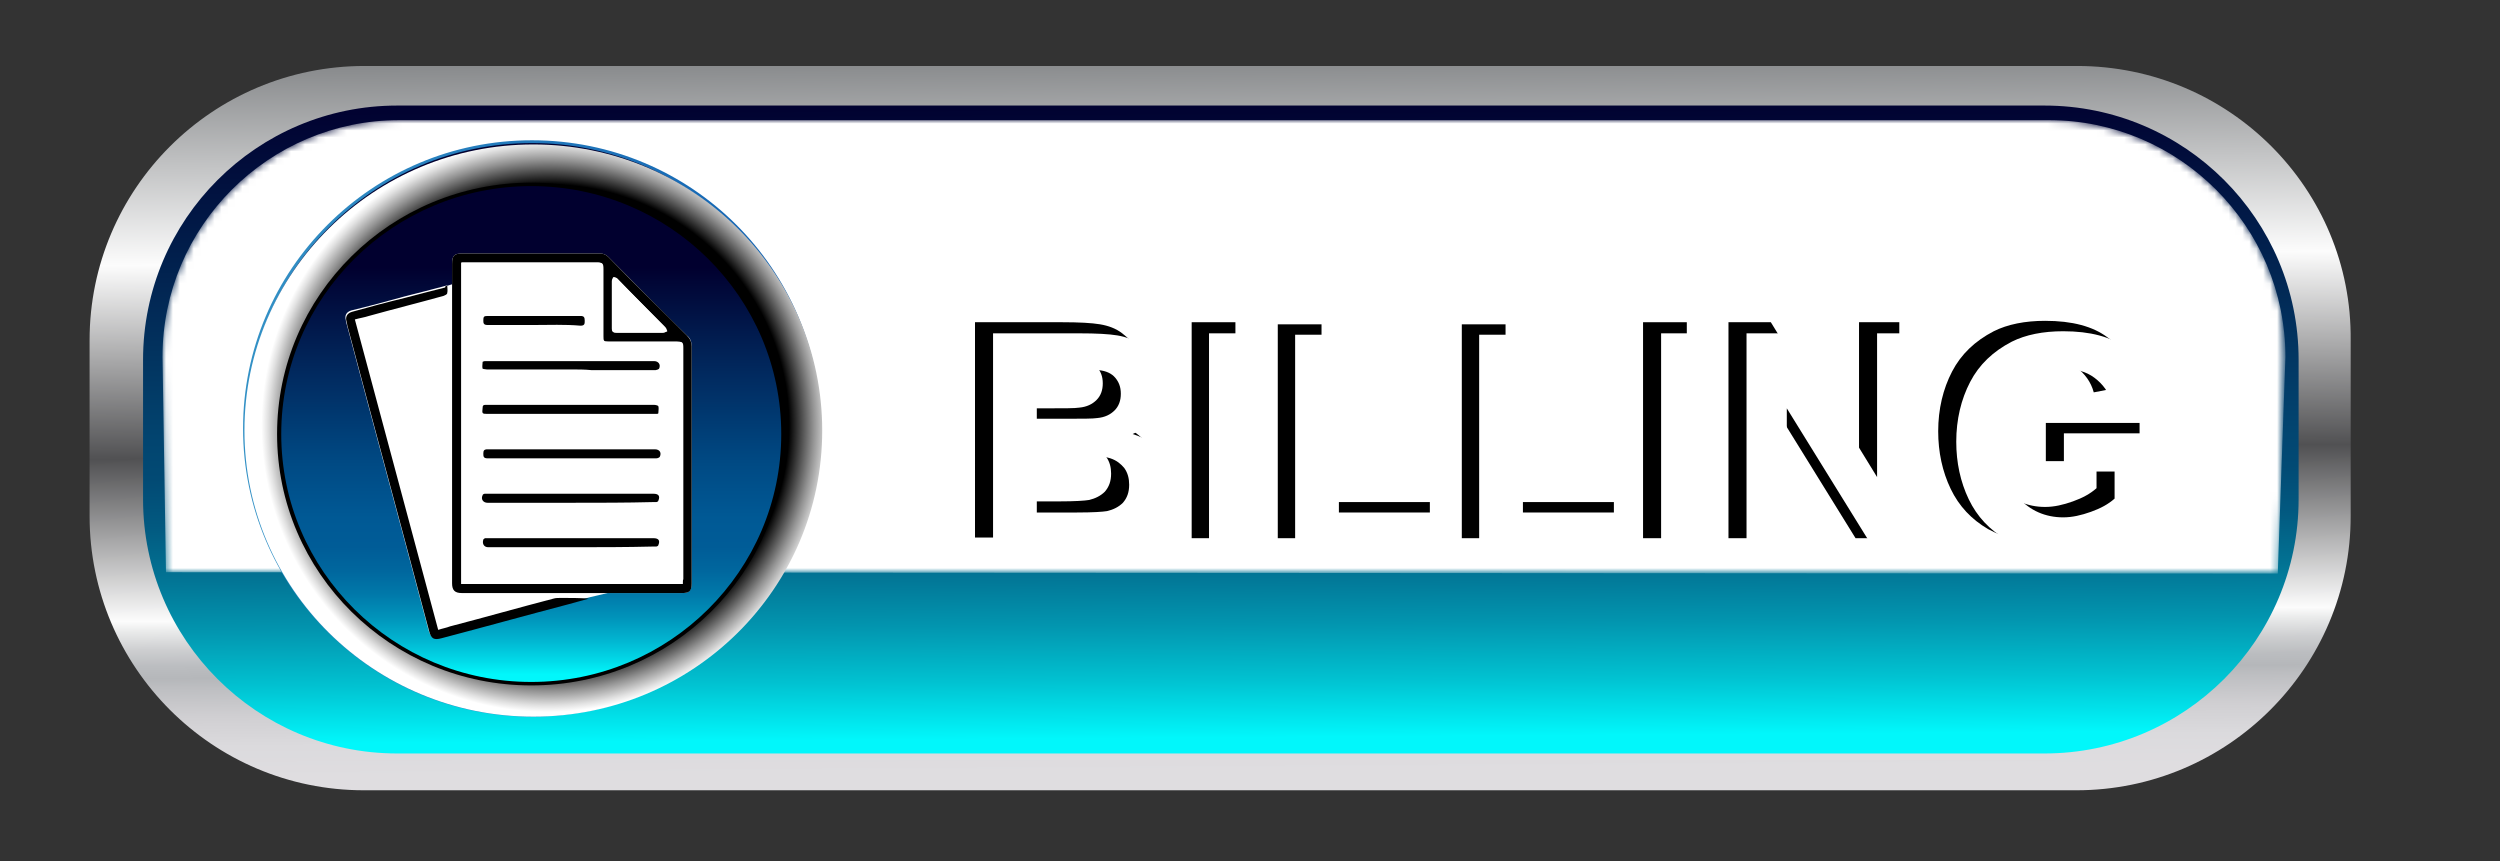 <?xml version="1.0" encoding="utf-8"?>
<!-- Generator: Adobe Illustrator 18.1.1, SVG Export Plug-In . SVG Version: 6.00 Build 0)  -->
<svg version="1.1" id="Layer_1" xmlns="http://www.w3.org/2000/svg" xmlns:xlink="http://www.w3.org/1999/xlink" x="0px" y="0px"
	 viewBox="0 0 360 124" enable-background="new 0 0 360 124" xml:space="preserve">
<rect x="0" y="0" width="360" height="124" fill="#333333" stroke="none"/>
<g id="Frame_1_">
	
		<linearGradient id="SVGID_1_" gradientUnits="userSpaceOnUse" x1="-5470.253" y1="1922.683" x2="-5465.748" y2="2616.47" gradientTransform="matrix(0.133 0 0 0.133 904.8 -241.8)">
		<stop  offset="0" style="stop-color:#01002F"/>
		<stop  offset="0.528" style="stop-color:#024570"/>
		<stop  offset="0.587" style="stop-color:#024A74"/>
		<stop  offset="0.659" style="stop-color:#025980"/>
		<stop  offset="0.738" style="stop-color:#027293"/>
		<stop  offset="0.823" style="stop-color:#0295AF"/>
		<stop  offset="0.911" style="stop-color:#01C2D1"/>
		<stop  offset="1" style="stop-color:#01F7FB"/>
	</linearGradient>
	<path fill="url(#SVGID_1_)" d="M19,74.4V48.9c0-19,15.4-34.3,34.3-34.3h244.8c19,0,34.3,15.4,34.3,34.3v25.5
		c0,19-15.4,34.3-34.3,34.3H53.4C34.4,108.7,19,93.4,19,74.4z"/>
	<defs>
		<filter id="Adobe_OpacityMaskFilter" filterUnits="userSpaceOnUse" x="23.4" y="17.3" width="305.6" height="65.3">
			<feColorMatrix  type="matrix" values="1 0 0 0 0  0 1 0 0 0  0 0 1 0 0  0 0 0 1 0"/>
		</filter>
	</defs>
	<mask maskUnits="userSpaceOnUse" x="23.4" y="17.3" width="305.6" height="65.3" id="SVGID_13_">
		<g filter="url(#Adobe_OpacityMaskFilter)">
			
				<linearGradient id="SVGID_2_" gradientUnits="userSpaceOnUse" x1="-5464.359" y1="1804.746" x2="-5464.359" y2="2405.525" gradientTransform="matrix(0.133 0 0 0.133 904.8 -241.8)">
				<stop  offset="0.174" style="stop-color:#FFFFFF"/>
				<stop  offset="0.277" style="stop-color:#BEBEBE"/>
				<stop  offset="0.379" style="stop-color:#858585"/>
				<stop  offset="0.479" style="stop-color:#555555"/>
				<stop  offset="0.573" style="stop-color:#303030"/>
				<stop  offset="0.659" style="stop-color:#161616"/>
				<stop  offset="0.737" style="stop-color:#060606"/>
				<stop  offset="0.797" style="stop-color:#000000"/>
			</linearGradient>
			<path fill="url(#SVGID_2_)" d="M328,82.6L23.9,82.4l-0.5-31c0-18.8,15.3-34.1,34.1-34.1H295c18.8,0,34.1,15.3,34.1,34.1L328,82.6
				z"/>
		</g>
	</mask>
	<path mask="url(#SVGID_13_)" fill="#FFFFFF" d="M328,82.6L23.9,82.4l-0.5-31c0-18.8,15.3-34.1,34.1-34.1H295
		c18.8,0,34.1,15.3,34.1,34.1L328,82.6z"/>
	
		<linearGradient id="SVGID_3_" gradientUnits="userSpaceOnUse" x1="-5470.097" y1="1885.005" x2="-5465.112" y2="2652.811" gradientTransform="matrix(0.133 0 0 0.133 904.8 -241.8)">
		<stop  offset="0" style="stop-color:#898B8D"/>
		<stop  offset="0.277" style="stop-color:#FCFCFC"/>
		<stop  offset="0.55" style="stop-color:#515153"/>
		<stop  offset="0.779" style="stop-color:#FCFCFC"/>
		<stop  offset="0.793" style="stop-color:#EAEBEB"/>
		<stop  offset="0.82" style="stop-color:#CDCED0"/>
		<stop  offset="0.843" style="stop-color:#BBBDC0"/>
		<stop  offset="0.86" style="stop-color:#B5B7BA"/>
		<stop  offset="0.873" style="stop-color:#BDBEC1"/>
		<stop  offset="0.914" style="stop-color:#D0CFD2"/>
		<stop  offset="0.956" style="stop-color:#DBDADD"/>
		<stop  offset="1" style="stop-color:#DFDDE0"/>
	</linearGradient>
	<path fill="url(#SVGID_3_)" d="M299.1,9.5H52.5C30.6,9.5,12.9,27.2,12.9,49v25.3c0,21.8,17.7,39.5,39.5,39.5h246.6
		c21.8,0,39.5-17.7,39.5-39.5V49C338.7,27.2,321,9.5,299.1,9.5z M331,71.9c0,20.2-16.4,36.6-36.6,36.6H57.2
		c-20.2,0-36.6-16.4-36.6-36.6V51.8c0-20.2,16.4-36.6,36.6-36.6h237.2c20.2,0,36.6,16.4,36.6,36.6V71.9z"/>
</g>
<g>
	
		<linearGradient id="SVGID_4_" gradientUnits="userSpaceOnUse" x1="-6211.31" y1="1962.541" x2="-6211.31" y2="2584.16" gradientTransform="matrix(0.133 0 0 0.133 904.8 -241.8)">
		<stop  offset="8.379891e-002" style="stop-color:#01002F"/>
		<stop  offset="0.364" style="stop-color:#051D57"/>
		<stop  offset="1" style="stop-color:#0F5EB0"/>
	</linearGradient>
	<ellipse fill="url(#SVGID_4_)" cx="76.6" cy="61.7" rx="41.4" ry="41.3"/>
	
		<linearGradient id="SVGID_5_" gradientUnits="userSpaceOnUse" x1="-6523.01" y1="2276.224" x2="-5899.61" y2="2276.224" gradientTransform="matrix(0.133 0 0 0.133 904.8 -241.8)">
		<stop  offset="0" style="stop-color:#3290C5"/>
		<stop  offset="1" style="stop-color:#0F5EB0"/>
	</linearGradient>
	<path fill="url(#SVGID_5_)" d="M76.6,103.2c-22.9,0-41.6-18.6-41.6-41.5s18.6-41.5,41.6-41.5s41.6,18.6,41.6,41.5
		S99.5,103.2,76.6,103.2z M76.6,20.6c-22.7,0-41.2,18.4-41.2,41.1s18.5,41.1,41.2,41.1s41.2-18.4,41.2-41.1S99.3,20.6,76.6,20.6z"/>
</g>
<radialGradient id="SVGID_6_" cx="-6209.709" cy="2278.724" r="310.304" gradientTransform="matrix(0.133 0 0 0.133 904.8 -241.8)" gradientUnits="userSpaceOnUse">
	<stop  offset="0.841" style="stop-color:#000000"/>
	<stop  offset="0.855" style="stop-color:#191919"/>
	<stop  offset="0.927" style="stop-color:#939393"/>
	<stop  offset="0.977" style="stop-color:#E1E1E1"/>
	<stop  offset="1" style="stop-color:#FFFFFF"/>
</radialGradient>
<ellipse fill="url(#SVGID_6_)" cx="76.8" cy="62" rx="41.6" ry="41.2"/>
<ellipse cx="76.5" cy="62.5" rx="36.6" ry="36.2"/>
<linearGradient id="SVGID_7_" gradientUnits="userSpaceOnUse" x1="-6211.91" y1="2011.326" x2="-6211.91" y2="2548.12" gradientTransform="matrix(0.133 0 0 0.133 904.8 -241.8)">
	<stop  offset="0.179" style="stop-color:#01002F"/>
	<stop  offset="0.341" style="stop-color:#012054"/>
	<stop  offset="0.57" style="stop-color:#004983"/>
	<stop  offset="0.685" style="stop-color:#005995"/>
	<stop  offset="0.742" style="stop-color:#005C97"/>
	<stop  offset="0.792" style="stop-color:#00679E"/>
	<stop  offset="0.839" style="stop-color:#0079AA"/>
	<stop  offset="0.885" style="stop-color:#0093BA"/>
	<stop  offset="0.93" style="stop-color:#01B4D0"/>
	<stop  offset="0.974" style="stop-color:#01DBE9"/>
	<stop  offset="1" style="stop-color:#01F7FB"/>
</linearGradient>
<ellipse fill="url(#SVGID_7_)" cx="76.5" cy="62.5" rx="36" ry="35.7"/>
<g>
	<polygon fill="#FFFFFF" points="68.4,39.9 50.5,45.5 52.1,52.5 62.6,91.3 90,84.8 68.4,39.9 	"/>
	<path fill="#FFFFFF" d="M65.1,61C65.1,61,65.1,61,65.1,61c0,1.4,0,2.8,0,4.2c0,6.3,0,12.6,0,18.8c0,1,0.3,1.4,1.4,1.4
		c10.6,0,21.1,0,31.7,0c1,0,1.4-0.3,1.4-1.4c0-11.4,0-22.7,0-34.1c0-0.7-0.2-1.2-0.7-1.6c-3.8-3.7-7.5-7.5-11.3-11.3
		c-0.3-0.3-0.7-0.5-1.2-0.5c-6.6,0-13.2,0-19.8,0c-1.2,0-1.5,0.3-1.5,1.5C65.1,45.7,65.1,53.3,65.1,61z"/>
	<path fill="#FFFFFF" d="M64.4,41.1c-0.2,0-0.3,0.1-0.4,0.1c-1.9,0.5-3.8,1-5.8,1.5c-2.5,0.7-5.1,1.4-7.6,2c-0.7,0.2-1,0.7-0.8,1.4
		c0,0.2,0.1,0.4,0.1,0.5c3.9,14.7,7.9,29.4,11.8,44.1c0.3,1.1,0.7,1.3,1.8,1c6.1-1.6,12.2-3.3,18.3-4.9c1-0.3,1.9-0.5,2.9-0.8
		c-1.3-0.1-2.7-0.1-4-0.1c-0.4,0-0.7,0-1.1,0.1c-5,1.3-9.9,2.7-14.9,4c-0.6,0.1-1.1,0.3-1.7,0.5C59,75.8,55,60.9,51,46
		c0.7-0.2,1.4-0.4,2-0.5c3.6-1,7.2-1.9,10.8-2.9c0.2-0.1,0.4-0.2,0.5-0.4C64.4,41.8,64.4,41.5,64.4,41.1z"/>
	<path d="M65.1,61c0-7.7,0-15.3,0-23c0-1.2,0.3-1.5,1.5-1.5c6.6,0,13.2,0,19.8,0c0.5,0,0.9,0.2,1.2,0.5c3.7,3.8,7.5,7.5,11.3,11.3
		c0.5,0.5,0.7,1,0.7,1.6c0,11.4,0,22.7,0,34.1c0,1.1-0.3,1.4-1.4,1.4c-10.6,0-21.1,0-31.7,0c-1,0-1.4-0.4-1.4-1.4
		c0-6.3,0-12.6,0-18.8C65.1,63.8,65.1,62.4,65.1,61C65.1,61,65.1,61,65.1,61z M98.3,84.1c0-0.3,0-0.5,0-0.7c0-11.1,0-22.2,0-33.3
		c0-0.8-0.1-0.9-0.9-0.9c-3.3,0-6.6,0-9.8,0c-0.8,0-0.8,0-0.8-0.8c0-3.2,0-6.4,0-9.6c0-0.9-0.1-1-1-1c-6.3,0-12.5,0-18.8,0
		c-0.2,0-0.4,0-0.6,0c0,15.5,0,30.8,0,46.3C77.1,84.1,87.6,84.1,98.3,84.1z M92.1,47.9c1.1,0,2.2,0,3.4,0c0.2,0,0.4-0.1,0.6-0.2
		c-0.1-0.2-0.1-0.4-0.3-0.6c-2.3-2.3-4.6-4.6-6.9-7c-0.1-0.1-0.4-0.2-0.5-0.2c-0.1,0.2-0.2,0.4-0.2,0.6c0,2.3,0,4.5,0,6.8
		c0,0.5,0.2,0.6,0.6,0.6C89.8,47.9,91,47.9,92.1,47.9z"/>
	<path d="M64.4,41.1c0,0.4,0.1,0.7,0,1.1c0,0.2-0.3,0.3-0.5,0.4c-3.6,1-7.2,1.9-10.8,2.9c-0.6,0.2-1.3,0.3-2,0.5
		c4,14.9,8,29.8,12,44.7c0.6-0.2,1.2-0.3,1.7-0.5c5-1.3,9.9-2.7,14.9-4c0.3-0.1,0.7-0.1,1.1-0.1c1.3,0,2.7,0,4,0.1
		c-1,0.3-1.9,0.5-2.9,0.8c-6.1,1.6-12.2,3.3-18.3,4.9c-1.1,0.3-1.5,0.1-1.8-1c-3.9-14.7-7.9-29.4-11.8-44.1c0-0.2-0.1-0.4-0.1-0.5
		c-0.2-0.7,0.1-1.2,0.8-1.4c2.5-0.7,5.1-1.4,7.6-2c1.9-0.5,3.8-1,5.8-1.5C64.1,41.2,64.2,41.2,64.4,41.1z"/>
	<path fill="#FFFFFF" d="M98.3,84.1c-10.6,0-21.2,0-31.8,0c0-15.4,0-30.8,0-46.3c0.2,0,0.4,0,0.6,0c6.3,0,12.5,0,18.8,0
		c0.9,0,1,0.1,1,1c0,3.2,0,6.4,0,9.6c0,0.7,0,0.8,0.8,0.8c3.3,0,6.6,0,9.8,0c0.8,0,0.9,0.1,0.9,0.9c0,11.1,0,22.2,0,33.3
		C98.3,83.6,98.3,83.9,98.3,84.1z M82.2,53.2c1,0,1.9,0,2.9,0c3.1,0,6.2,0,9.2,0c0.2,0,0.5-0.1,0.5-0.2c0.3-0.6,0-1.1-0.7-1.1
		c-8,0-16,0-24,0c-0.1,0-0.3,0-0.4,0c-0.1,0-0.3,0.1-0.3,0.1c0,0.3,0,0.7,0,1c0,0.1,0.4,0.1,0.6,0.1C74.2,53.2,78.2,53.2,82.2,53.2z
		 M82.2,58.3c-3.5,0-7.1,0-10.6,0c-0.6,0-1.1,0-1.7,0c-0.3,0-0.4,0.1-0.4,0.4c0,0.9,0,0.9,0.8,0.9c7.8,0,15.6,0,23.4,0
		c0.3,0,0.5,0,0.8,0c0.1,0,0.3-0.1,0.3-0.1c0-0.3,0.1-0.7,0-1c0-0.1-0.4-0.2-0.6-0.2C90.3,58.3,86.2,58.3,82.2,58.3z M82.2,72.4
		c4,0,7.9,0,11.9,0c0.2,0,0.3,0,0.5,0c0.1,0,0.3-0.1,0.3-0.2c0.2-0.7,0-1-0.7-1c-8,0-15.9,0-23.9,0c-0.1,0-0.3,0-0.4,0
		c-0.1,0-0.2,0.1-0.3,0.2c-0.3,0.6,0,1.1,0.7,1.1C74.2,72.4,78.2,72.4,82.2,72.4z M82.2,78.8c4,0,8,0,12,0c0.1,0,0.3,0,0.4,0
		c0.1,0,0.2-0.1,0.3-0.2c0.2-0.7,0-1-0.7-1c-8,0-16,0-23.9,0c-0.1,0-0.3,0-0.4,0c-0.1,0-0.2,0.1-0.2,0.2c-0.3,0.6,0,1.1,0.7,1.1
		C74.2,78.8,78.2,78.8,82.2,78.8z M82.2,66C82.2,66,82.2,66,82.2,66c2.4,0,4.8,0,7.3,0c1.6,0,3.3,0,4.9,0c0.2,0,0.4-0.1,0.5-0.2
		c0.3-0.6,0-1.1-0.7-1.1c-8,0-16.1,0-24.1,0c-0.5,0-0.6,0.2-0.6,0.6c0,0.4,0,0.7,0.6,0.7C74.2,65.9,78.2,66,82.2,66z M76.9,46.8
		c2.2,0,4.5,0,6.7,0c0.5,0,0.6-0.2,0.6-0.7c0-0.4,0-0.7-0.6-0.7c-4.5,0-8.9,0-13.4,0c-0.5,0-0.6,0.2-0.6,0.6c0,0.4,0,0.7,0.6,0.7
		C72.4,46.7,74.6,46.8,76.9,46.8z"/>
	<path fill="#FFFFFF" d="M92.1,47.9c-1.1,0-2.2,0-3.4,0c-0.5,0-0.6-0.2-0.6-0.6c0-2.3,0-4.5,0-6.8c0-0.2,0.1-0.4,0.2-0.6
		c0.2,0.1,0.4,0.1,0.5,0.2c2.3,2.3,4.6,4.6,6.9,7c0.1,0.1,0.2,0.4,0.3,0.6c-0.2,0.1-0.4,0.2-0.6,0.2C94.3,47.9,93.2,47.9,92.1,47.9z
		"/>
	<path d="M82.2,53.2c-4,0-8,0-12.1,0c-0.2,0-0.6-0.1-0.6-0.1c-0.1-0.3,0-0.7,0-1c0,0,0.2-0.1,0.3-0.1c0.1,0,0.3,0,0.4,0
		c8,0,16,0,24,0c0.6,0,1,0.5,0.7,1.1c-0.1,0.1-0.4,0.2-0.5,0.2c-3.1,0-6.2,0-9.2,0C84.2,53.2,83.2,53.2,82.2,53.2z"/>
	<path d="M82.2,58.3c4,0,8,0,12,0c0.2,0,0.6,0.1,0.6,0.2c0.1,0.3,0,0.6,0,1c0,0.1-0.2,0.1-0.3,0.1c-0.3,0-0.5,0-0.8,0
		c-7.8,0-15.6,0-23.4,0c-0.9,0-0.9,0-0.8-0.9c0-0.3,0.1-0.4,0.4-0.4c0.6,0,1.1,0,1.7,0C75.2,58.3,78.7,58.3,82.2,58.3z"/>
	<path d="M82.2,72.4c-4,0-8,0-12,0c-0.6,0-1-0.5-0.7-1.1c0-0.1,0.2-0.2,0.3-0.2c0.1,0,0.3,0,0.4,0c8,0,15.9,0,23.9,0
		c0.7,0,1,0.3,0.7,1c0,0.1-0.2,0.2-0.3,0.2c-0.2,0-0.3,0-0.5,0C90.2,72.4,86.2,72.4,82.2,72.4z"/>
	<path d="M82.2,78.8c-4,0-8,0-11.9,0c-0.6,0-0.9-0.5-0.7-1.1c0-0.1,0.2-0.1,0.2-0.2c0.1,0,0.3,0,0.4,0c8,0,16,0,23.9,0
		c0.7,0,1,0.3,0.7,1c0,0.1-0.2,0.2-0.3,0.2c-0.1,0-0.3,0-0.4,0C90.2,78.8,86.2,78.8,82.2,78.8z"/>
	<path d="M82.2,66c-4,0-8,0-12,0c-0.6,0-0.6-0.3-0.6-0.7c0-0.4,0.1-0.6,0.6-0.6c8,0,16.1,0,24.1,0c0.7,0,1,0.5,0.7,1.1
		c-0.1,0.1-0.3,0.2-0.5,0.2c-1.6,0-3.3,0-4.9,0C87,66,84.6,66,82.2,66C82.2,66,82.2,66,82.2,66z"/>
	<path d="M76.9,46.8c-2.2,0-4.5,0-6.7,0c-0.6,0-0.6-0.3-0.6-0.7c0-0.5,0.1-0.6,0.6-0.6c4.5,0,8.9,0,13.4,0c0.5,0,0.6,0.2,0.6,0.7
		c0,0.4,0,0.7-0.6,0.7C81.3,46.7,79.1,46.8,76.9,46.8z"/>
</g>
<g>
	<path d="M140.5,46.4h12.4c2.5,0,4.3,0.1,5.5,0.3c1.2,0.2,2.3,0.6,3.2,1.3s1.7,1.5,2.4,2.6c0.6,1.1,1,2.3,1,3.6c0,1.5-0.4,2.8-1.2,4
		c-0.8,1.2-1.8,2.1-3.2,2.7c1.9,0.6,3.3,1.5,4.4,2.8s1.5,2.9,1.5,4.7c0,1.4-0.3,2.8-1,4.1c-0.7,1.3-1.6,2.4-2.7,3.2
		c-1.1,0.8-2.5,1.3-4.2,1.5c-1,0.1-3.6,0.2-7.6,0.2h-10.6V46.4z M146.7,51.6v7.2h4.1c2.4,0,4,0,4.6-0.1c1.1-0.1,1.9-0.5,2.5-1.1
		s0.9-1.4,0.9-2.4c0-1-0.3-1.7-0.8-2.3c-0.5-0.6-1.3-1-2.4-1.1c-0.6-0.1-2.4-0.1-5.4-0.1H146.7z M146.7,63.9v8.3h5.8
		c2.3,0,3.7-0.1,4.3-0.2c0.9-0.2,1.7-0.6,2.3-1.2c0.6-0.7,0.9-1.5,0.9-2.6c0-0.9-0.2-1.7-0.7-2.4c-0.5-0.6-1.1-1.1-2-1.4
		s-2.7-0.4-5.6-0.4H146.7z"/>
	<path d="M171.6,77.5V46.4h6.3v31.1H171.6z"/>
	<path d="M184,77.5V46.7h6.3v25.6h15.6v5.2H184z"/>
	<path d="M210.5,77.5V46.7h6.3v25.6h15.6v5.2H210.5z"/>
	<path d="M236.6,77.5V46.4h6.3v31.1H236.6z"/>
	<path d="M248.9,77.5V46.4h6.1l12.7,20.7V46.4h5.8v31.1h-6.3l-12.5-20.2v20.2H248.9z"/>
	<path d="M294.6,66.1v-5.2h13.5v12.4c-1.3,1.3-3.2,2.4-5.7,3.4c-2.5,1-5,1.5-7.6,1.5c-3.2,0-6.1-0.7-8.5-2c-2.4-1.4-4.2-3.3-5.4-5.8
		c-1.2-2.5-1.8-5.3-1.8-8.3c0-3.2,0.7-6.1,2-8.6s3.3-4.4,6-5.8c2-1,4.5-1.5,7.4-1.5c3.9,0,6.9,0.8,9,2.4c2.2,1.6,3.6,3.9,4.2,6.7
		l-6.2,1.2c-0.4-1.5-1.3-2.7-2.5-3.6c-1.2-0.9-2.7-1.3-4.5-1.3c-2.7,0-4.9,0.9-6.5,2.6c-1.6,1.7-2.4,4.3-2.4,7.7
		c0,3.7,0.8,6.4,2.5,8.3c1.6,1.8,3.8,2.8,6.4,2.8c1.3,0,2.6-0.3,4-0.8s2.5-1.1,3.4-1.9v-3.9H294.6z"/>
</g>
<g>
	<path fill="#FFFFFF" d="M143,48h12.4c2.5,0,4.3,0.1,5.5,0.3c1.2,0.2,2.3,0.6,3.2,1.3s1.7,1.5,2.4,2.6s1,2.3,1,3.6
		c0,1.5-0.4,2.8-1.2,4c-0.8,1.2-1.8,2.1-3.2,2.7c1.9,0.6,3.3,1.5,4.4,2.8s1.5,2.9,1.5,4.7c0,1.4-0.3,2.8-1,4.1
		c-0.7,1.3-1.6,2.4-2.7,3.2c-1.1,0.8-2.5,1.3-4.2,1.5c-1,0.1-3.6,0.2-7.6,0.2H143V48z M149.3,53.1v7.2h4.1c2.4,0,4,0,4.6-0.1
		c1.1-0.1,1.9-0.5,2.5-1.1s0.9-1.4,0.9-2.4c0-1-0.3-1.7-0.8-2.3c-0.5-0.6-1.3-1-2.4-1.1c-0.6-0.1-2.4-0.1-5.4-0.1H149.3z
		 M149.3,65.5v8.3h5.8c2.3,0,3.7-0.1,4.3-0.2c0.9-0.2,1.7-0.6,2.3-1.2c0.6-0.7,0.9-1.5,0.9-2.6c0-0.9-0.2-1.7-0.7-2.4
		c-0.5-0.6-1.1-1.1-2-1.4s-2.7-0.4-5.6-0.4H149.3z"/>
	<path fill="#FFFFFF" d="M174.1,79V48h6.3V79H174.1z"/>
	<path fill="#FFFFFF" d="M186.5,79V48.2h6.3v25.6h15.6V79H186.5z"/>
	<path fill="#FFFFFF" d="M213,79V48.2h6.3v25.6h15.6V79H213z"/>
	<path fill="#FFFFFF" d="M239.2,79V48h6.3V79H239.2z"/>
	<path fill="#FFFFFF" d="M251.5,79V48h6.1l12.7,20.7V48h5.8V79h-6.3l-12.5-20.2V79H251.5z"/>
	<path fill="#FFFFFF" d="M297.2,67.6v-5.2h13.5v12.4c-1.3,1.3-3.2,2.4-5.7,3.4c-2.5,1-5,1.5-7.6,1.5c-3.2,0-6.1-0.7-8.5-2
		c-2.4-1.4-4.2-3.3-5.4-5.8c-1.2-2.5-1.8-5.3-1.8-8.3c0-3.2,0.7-6.1,2-8.6s3.3-4.4,6-5.8c2-1,4.5-1.5,7.4-1.5c3.9,0,6.9,0.8,9,2.4
		c2.2,1.6,3.6,3.9,4.2,6.7l-6.2,1.2c-0.4-1.5-1.3-2.7-2.5-3.6c-1.2-0.9-2.7-1.3-4.5-1.3c-2.7,0-4.9,0.9-6.5,2.6
		c-1.6,1.7-2.4,4.3-2.4,7.7c0,3.7,0.8,6.4,2.5,8.3c1.6,1.8,3.8,2.8,6.4,2.8c1.3,0,2.6-0.3,4-0.8s2.5-1.1,3.4-1.9v-3.9H297.2z"/>
</g>
</svg>
